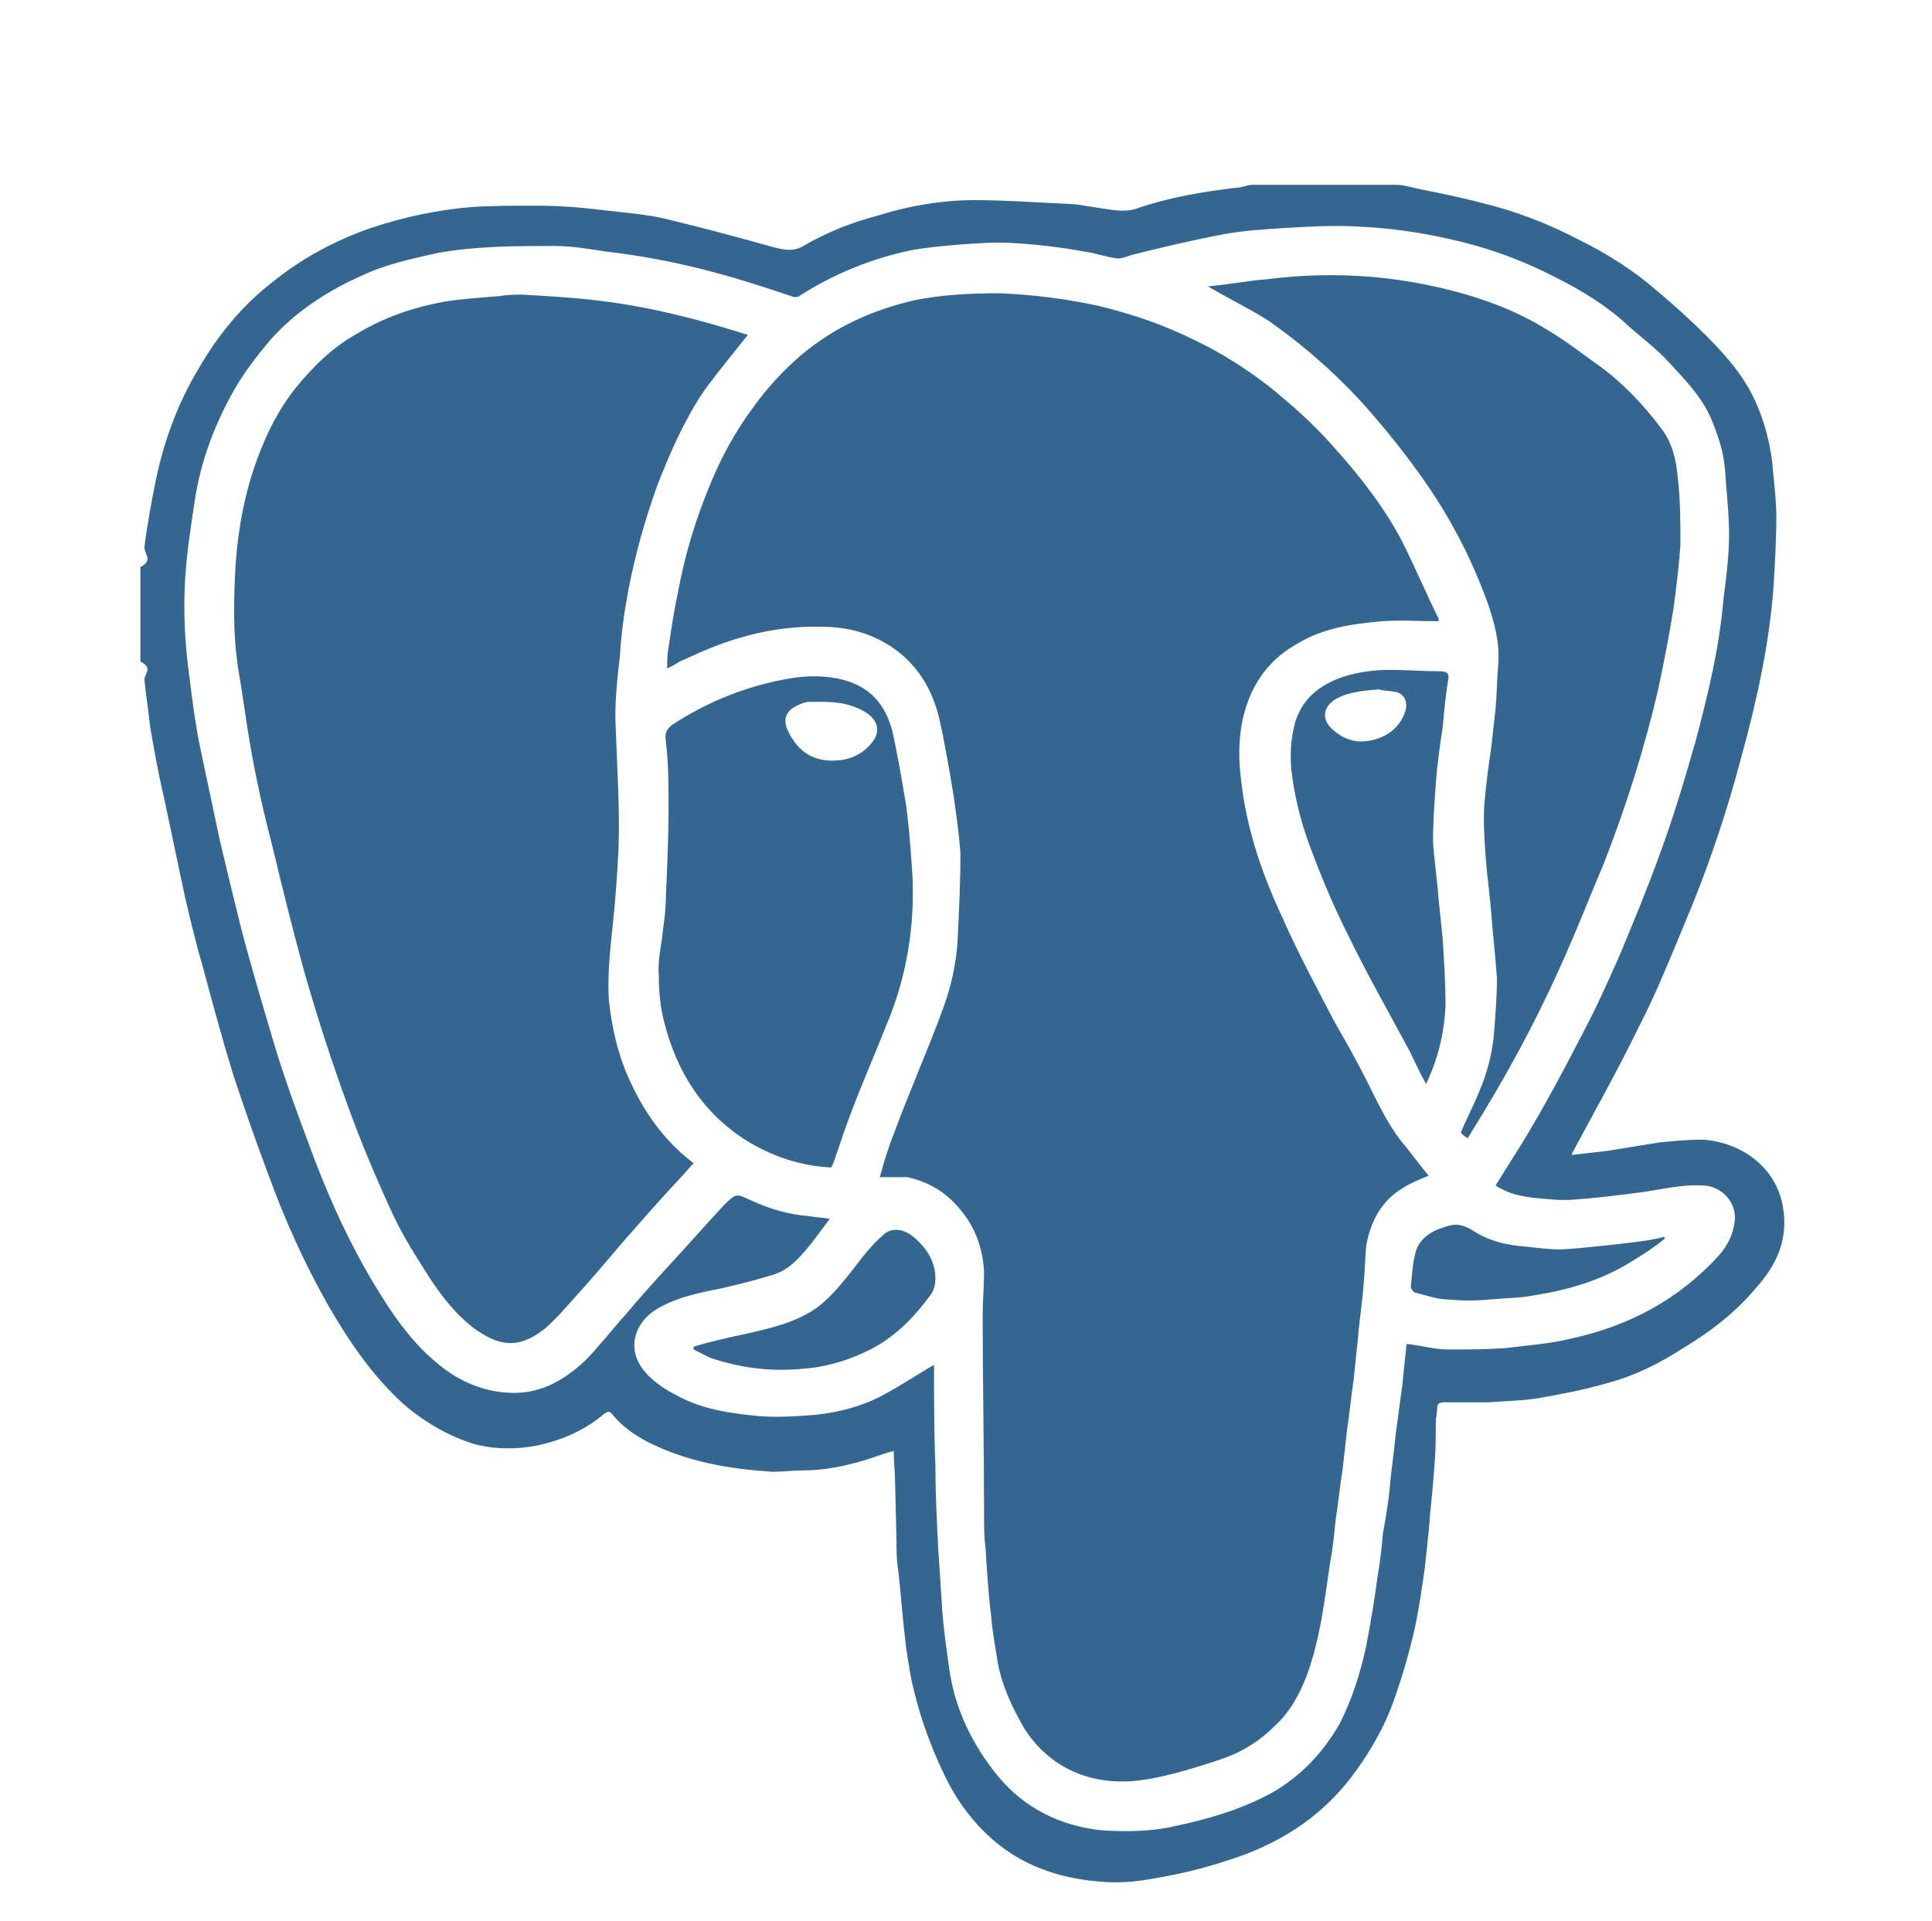 <?xml version="1.0" encoding="utf-8"?>
<!-- Generator: Adobe Illustrator 22.1.0, SVG Export Plug-In . SVG Version: 6.00 Build 0)  -->
<svg version="1.1" id="Layer_1" xmlns="http://www.w3.org/2000/svg" xmlns:xlink="http://www.w3.org/1999/xlink" x="0px" y="0px"
	 viewBox="0 0 139 138.2" style="enable-background:new 0 0 139 138.2;" xml:space="preserve">
<style type="text/css">
	.st0{fill:#336791;}
</style>
<path class="st0" d="M128.3,87c-0.4-2.9-2.9-4.8-5.8-5c-1,0-2.1,0.1-3.1,0.2c-1.2,0.2-2.5,0.4-3.7,0.6c-0.9,0.1-1.7,0.2-2.6,0.3
	l0-0.1c1.6-3,3.3-6,4.8-9.1c1.2-2.3,2.2-4.8,3.2-7.2c1.7-4,3.1-8.1,4.2-12.3c1.1-4,2-8.1,2.3-12.2c0.1-1.7,0.2-3.3,0.2-5
	c0-1.3-0.2-2.7-0.3-4c-0.2-1.5-0.6-3-1.2-4.3c-0.8-1.8-2.1-3.3-3.5-4.7c-1.1-1.1-2.3-2.2-3.5-3.2c-1.7-1.5-3.6-2.7-5.6-3.7
	c-2.3-1.2-4.6-2.1-7.1-2.7c-1.5-0.4-3-0.7-4.5-1c-0.5-0.1-1.1-0.3-1.6-0.3H90.1c-0.4,0-0.7,0.2-1.1,0.2c-2.5,0.3-4.9,0.7-7.2,1.5
	c-0.9,0.3-1.7,0.1-2.5,0c-0.6-0.1-1.3-0.2-1.9-0.3c-2.4-0.1-4.9-0.3-7.3-0.3c-2.3,0-4.7,0.4-6.9,1.1c-1.9,0.5-3.7,1.2-5.4,2.2
	c-0.7,0.4-1.3,0.3-2.1,0.1c-2.5-0.7-5.1-1.4-7.6-2c-1.6-0.4-3.2-0.5-4.9-0.7c-1.6-0.2-3.1-0.3-4.7-0.3c-1.5,0-3.1,0-4.6,0.1
	c-2.4,0.2-4.8,0.7-7.2,1.5c-2.6,0.9-5,2.2-7.1,3.9c-2.2,1.7-3.9,3.8-5.3,6.2c-1.5,2.5-2.5,5.2-3.1,8.1c-0.3,1.5-0.6,3.1-0.8,4.7
	c-0.1,0.5,0.7,1-0.3,1.5v6.8c1,0.5,0.2,0.9,0.3,1.4c0.1,1.1,0.3,2.2,0.4,3.3c0.3,1.7,0.6,3.4,1,5.1c0.5,2.4,1,4.7,1.5,7.1
	c0.4,1.7,0.8,3.4,1.3,5.1c0.7,2.6,1.4,5.2,2.2,7.8c0.8,2.4,1.6,4.7,2.5,7.1c1.2,3.3,2.6,6.4,4.3,9.4c1.5,2.6,3.2,5.1,5.4,7.1
	c1.5,1.3,3.2,2.3,5.1,2.9c1.5,0.4,3.1,0.4,4.6,0.1c1.8-0.4,3.4-1.1,4.8-2.3c0.2-0.1,0.3-0.2,0.5,0c0.7,0.9,1.7,1.6,2.7,2.1
	c2.8,1.4,5.8,1.9,8.9,2.1c0.7,0,1.5-0.1,2.2-0.1c1.5,0,2.9-0.3,4.3-0.7c0.7-0.2,1.4-0.5,2.2-0.7c0,0.8,0.1,1.6,0.1,2.3l0.1,4.2
	c0,0.6,0,1.3,0.1,1.9c0.2,1.6,0.3,3.3,0.5,4.9c0.1,1.1,0.3,2.2,0.5,3.3c0.5,2.2,1.2,4.3,2.2,6.4c0.9,2,2.2,3.8,3.9,5.2
	c2.2,1.8,4.8,2.6,7.6,2.8c1.2,0.1,2.4,0,3.5-0.2c1.8-0.3,3.6-0.7,5.4-1.3c3.6-1.1,6.7-3,9-6c1.3-1.7,2.4-3.6,3.1-5.6
	c0.6-1.7,1.1-3.4,1.5-5.2c0.3-1.4,0.5-2.8,0.7-4.2c0.1-0.9,0.2-1.9,0.3-2.8c0.1-1.5,0.3-3,0.4-4.6c0.1-1.1,0.1-2.1,0.1-3.2
	c0-0.3,0.1-0.6,0.1-1c0-0.3,0.2-0.4,0.5-0.4c1.1,0,2.1,0,3.2,0c1.2-0.1,2.4-0.1,3.6-0.3c1.7-0.3,3.3-0.6,5-1.1
	c1.9-0.5,3.7-1.4,5.4-2.5c2-1.2,3.8-2.6,5.3-4.4C128,90.8,128.6,89,128.3,87L128.3,87z M124.8,87.9c-0.1,0.9-0.5,1.7-1.1,2.4
	c-2.9,3.2-6.5,5.1-10.6,6c-1.6,0.4-3.2,0.5-4.8,0.7c-1.4,0.1-2.7,0.1-4.1,0.1c-1,0-2-0.3-3-0.4c-0.1,0.9-0.2,1.9-0.3,2.9l-0.5,3.7
	c-0.1,1.2-0.3,2.4-0.4,3.6c-0.1,1.2-0.3,2.3-0.5,3.4c-0.1,1.1-0.2,2.1-0.4,3.2c-0.2,1.6-0.5,3.3-0.8,4.9c-0.4,1.9-1,3.8-1.9,5.6
	c-1.2,2.1-2.8,3.8-4.9,5c-2.2,1.2-4.6,1.9-7,2.4c-1.7,0.4-3.5,0.4-5.2,0.3c-3-0.3-5.6-1.6-7.5-3.9c-1.8-2.2-3.1-4.8-3.5-7.7
	c-0.2-1.4-0.4-2.8-0.5-4.1c-0.1-1.5-0.2-3.1-0.3-4.6c-0.1-2-0.2-3.9-0.2-5.9c-0.1-2.4-0.1-4.8-0.1-7.2l0-0.1
	c-1.2,0.7-2.4,1.5-3.7,2.2c-1.5,0.8-3.1,1.2-4.8,1.4c-1.3,0.1-2.7,0.2-4,0.1c-2.2-0.2-4.3-0.5-6.2-1.6c-0.8-0.4-1.6-1-2.1-1.6
	C45,97.1,45.6,95,47.6,94c1.3-0.7,2.8-1,4.3-1.3c1.3-0.3,2.5-0.6,3.8-1c1.2-0.4,2-1.4,2.8-2.4l1.2-1.6c-0.5-0.1-1-0.1-1.5-0.2
	c-1.4-0.1-2.8-0.5-4.1-1.1c-1.1-0.5-1.1-0.6-2,0.3c-1.4,1.5-2.7,3-4.1,4.5c-1,1.1-2,2.2-3,3.4c-1,1.1-1.9,2.3-2.9,3.3
	c-1.6,1.5-3.4,2.5-5.7,2.3c-1.4-0.1-2.8-0.6-4-1.4c-2.5-1.7-4.1-4.1-5.6-6.6c-1.9-3.2-3.4-6.6-4.7-10.2c-0.9-2.4-1.8-4.9-2.5-7.3
	c-0.8-2.7-1.6-5.4-2.3-8.1c-0.5-2-1-4.1-1.5-6.2c-0.5-2.4-1-4.7-1.5-7.1c-0.3-1.6-0.5-3.2-0.7-4.8c-0.3-2.2-0.4-4.4-0.3-6.5
	c0.1-2,0.4-3.9,0.7-5.9c0.4-2.7,1.3-5.2,2.6-7.6c0.8-1.5,1.8-2.8,2.9-4.1c1.8-2,4.1-3.5,6.6-4.6c1.7-0.8,3.6-1.2,5.4-1.6
	c2.8-0.5,5.6-0.5,8.4-0.5c1.2,0,2.4,0.2,3.7,0.4c2.6,0.3,5.2,0.8,7.8,1.5c1.9,0.5,3.7,1.1,5.5,1.7c0.2,0.1,0.5,0.1,0.6,0
	c2.5-1.6,5.2-2.7,8.1-3.3c1.1-0.2,2.2-0.3,3.4-0.4c1.4-0.1,2.7-0.2,4.1-0.1c1.6,0.1,3.3,0.3,4.9,0.6c0.8,0.1,1.6,0.4,2.4,0.5
	c0.4,0,0.8-0.2,1.2-0.3c2-0.5,4.1-1,6.2-1.4c1.5-0.3,3.1-0.4,4.7-0.5c1.7-0.1,3.5-0.2,5.2-0.1c2.2,0.1,4.4,0.4,6.6,0.9
	c2.7,0.6,5.2,1.5,7.7,2.8c1.8,0.9,3.6,2,5.1,3.4c1,0.9,2.1,1.7,3,2.7c1.1,1.2,2.3,2.4,3,4c0.5,1.2,0.9,2.4,1,3.6
	c0.1,1.6,0.3,3.2,0.3,4.8c0,1.5-0.2,3-0.4,4.6c-0.3,3.5-1.1,6.8-2,10.2c-0.8,2.8-1.6,5.5-2.6,8.2c-0.9,2.5-1.9,4.9-2.9,7.3
	c-0.8,1.8-1.6,3.6-2.5,5.3c-1.7,3.3-3.4,6.5-5.4,9.6c-0.3,0.5-0.7,1.1-1,1.6c0.9,0.6,1.9,0.8,2.9,0.9c1,0.1,1.9,0.2,2.9,0.1
	c1.5-0.1,3-0.3,4.6-0.5c1.5-0.2,3-0.6,4.5-0.5C123.8,85.3,125,86.5,124.8,87.9L124.8,87.9z M102.8,84.6c-0.7-0.8-1.3-1.7-2-2.5
	c-1-1.3-1.7-2.8-2.5-4.4c-0.7-1.4-1.5-2.8-2.3-4.2c-1.3-2.5-2.6-4.9-3.7-7.4c-1.5-3.2-2.6-6.4-3-9.9c-0.2-1.5-0.2-3,0.1-4.4
	c0.5-2.3,1.7-4.2,3.8-5.4c1.9-1.2,4-1.5,6.2-1.7c1.4-0.1,2.7,0,4.1,0l0-0.2c-0.9-1.8-1.7-3.7-2.6-5.5c-1.3-2.5-3.1-4.8-5-6.9
	c-1.4-1.6-3-3-4.6-4.3c-1.7-1.3-3.4-2.4-5.3-3.3c-2.2-1.1-4.5-1.9-7-2.5c-2.3-0.5-4.7-0.8-7.1-0.9c-2,0-4.1,0.1-6.1,0.5
	c-3,0.7-5.7,1.9-8.1,3.9c-1.3,1.1-2.5,2.4-3.5,3.8c-1.2,1.6-2.2,3.4-3,5.3c-1.1,2.6-1.9,5.2-2.4,7.9c-0.3,1.4-0.5,2.7-0.7,4.1
	c-0.1,0.5-0.1,1-0.1,1.5c0.4-0.2,0.6-0.3,0.9-0.5l0.9-0.4c3-1.4,6.1-2.2,9.4-2.1c1.4,0,2.8,0.3,4,0.9c2.4,1.2,3.8,3.2,4.4,5.8
	c0.4,1.8,0.7,3.6,1,5.4c0.2,1.4,0.4,2.8,0.5,4.2c0,2.1-0.1,4.1-0.2,6.2c-0.1,1.8-0.5,3.5-1.1,5.1c-1.1,3-2.4,5.9-3.5,8.9
	c-0.4,1-0.7,2-1,3.1c0.6,0,1,0,1.5,0c0.2,0,0.4,0,0.5,0c1.3,0.3,2.5,0.9,3.5,2c1.3,1.4,1.9,3,2,4.8c0,1-0.1,2.1-0.1,3.1
	c0,4.8,0.1,9.6,0.1,14.4c0,0.8,0,1.6,0.1,2.3c0.1,1.6,0.2,3.3,0.4,4.9c0.1,1.2,0.3,2.3,0.5,3.5c0.3,1.6,1,3.1,1.8,4.5
	c0.7,1.2,1.7,2.2,2.9,2.9c2.1,1.2,4.4,1.3,6.7,0.8c1.5-0.3,3.1-0.8,4.6-1.3c1.5-0.5,2.8-1.3,3.9-2.4c1.1-1,1.8-2.3,2.3-3.6
	c1-2.7,1.3-5.5,1.7-8.2c0.2-1,0.3-2.1,0.4-3.1c0.2-1.2,0.3-2.4,0.5-3.6c0.1-0.9,0.2-1.8,0.3-2.7c0.2-1.3,0.3-2.5,0.5-3.8
	c0.1-1,0.2-2,0.3-2.9c0.1-1.3,0.3-2.5,0.4-3.8c0.1-1,0.1-1.9,0.2-2.9c0.3-1.7,1.1-3.2,2.6-4.1c0.6-0.4,1.4-0.7,2.1-1L102.8,84.6
	L102.8,84.6z M45.2,77.5c-0.8-1.8-1.2-3.7-1.4-5.6c-0.1-1.8,0.1-3.6,0.3-5.5c0.2-1.8,0.3-3.5,0.4-5.3c0.1-2.9-0.1-5.8-0.2-8.7
	c-0.1-1.7,0.1-3.5,0.3-5.2c0.1-1.6,0.3-3.1,0.6-4.7c0.5-2.6,1.2-5.1,2.1-7.6c0.9-2.3,1.9-4.6,3.3-6.7c1-1.4,2.1-2.7,3.2-4.1
	l-0.3-0.1c-3.5-1.1-7.1-2-10.7-2.4c-1.7-0.2-3.5-0.3-5.2-0.4c-0.5,0-1.1,0-1.6,0.1c-1.3,0.1-2.7,0.2-4,0.4c-2.2,0.4-4.3,1.1-6.3,2.3
	c-1.8,1-3.2,2.4-4.5,4c-1.4,1.8-2.3,3.8-3,5.9c-0.8,2.5-1.2,5.1-1.3,7.7c-0.1,2.3-0.1,4.6,0.3,6.9c0.3,1.7,0.5,3.4,0.8,5.1
	c0.4,2.3,0.9,4.6,1.5,6.9c0.8,3.3,1.6,6.6,2.5,9.8c0.9,3.1,1.9,6.2,3,9.2c0.9,2.5,1.9,4.9,3,7.3c0.7,1.6,1.6,3.1,2.5,4.5
	c1,1.6,2,3,3.5,4.2c1.9,1.4,3.3,1.6,5.2,0.1c0.8-0.7,1.5-1.5,2.2-2.3c1.1-1.2,2.2-2.5,3.3-3.8c1.4-1.6,2.8-3.2,4.3-4.8
	c0.3-0.3,0.6-0.7,0.9-1l-0.5-0.4C47.6,81.8,46.2,79.8,45.2,77.5z M98.9,30c1.2,1.4,2.3,2.8,3.3,4.2c2,2.8,3.6,5.8,4.8,9.1
	c0.5,1.4,0.9,2.9,0.8,4.4c-0.1,1.1-0.1,2.2-0.2,3.3c-0.1,0.9-0.2,1.8-0.3,2.7c-0.2,1.4-0.4,2.8-0.5,4.1c-0.1,1.3,0,2.6,0.1,4
	c0.1,1.3,0.3,2.7,0.4,4c0.1,1.5,0.3,3,0.4,4.6c0,1.2-0.1,2.5-0.2,3.8c-0.1,1.5-0.5,3-1.1,4.4c-0.4,1-0.9,1.9-1.3,2.9l0.2,0.2
	l0.3,0.2l0.3-0.5c2.3-3.7,4.4-7.5,6.2-11.5c1.2-2.6,2.2-5.2,3.3-7.8c1.6-4.1,2.9-8.2,3.9-12.5c0.4-1.9,0.8-3.9,1.1-5.8
	c0.2-1.5,0.4-3.1,0.5-4.6c0-1.6,0-3.3-0.2-4.9c-0.1-1.2-0.4-2.5-1.2-3.5c-1.2-1.6-2.6-3.1-4.2-4.3c-1.4-1-2.8-2.1-4.2-2.9
	c-2.3-1.4-4.9-2.3-7.5-2.9c-2.6-0.6-5.2-0.9-7.8-0.9c-1.6,0-3.1,0.1-4.7,0.3c-1.4,0.1-2.8,0.4-4.2,0.5c1.5,0.9,3,1.6,4.4,2.5
	C94,25,96.6,27.3,98.9,30L98.9,30z M60.3,82.7c1-3.1,2.3-6,3.5-9c1-2.4,1.6-4.9,1.8-7.5c0.1-1.3,0.1-2.6,0-3.9
	c-0.1-1.4-0.2-2.8-0.4-4.3c-0.3-1.8-0.6-3.6-1-5.4c-0.5-1.9-1.6-3.2-3.6-3.7c-1.2-0.3-2.4-0.3-3.7-0.1c-3,0.5-5.8,1.6-8.3,3.2
	c-0.5,0.3-0.8,0.6-0.7,1.3c0.2,1.6,0.2,3.2,0.2,4.7c0,2.2-0.1,4.5-0.2,6.7c0,0.7-0.1,1.5-0.2,2.2c-0.1,1.1-0.4,2.2-0.3,3.3
	c0,1.1,0.1,2.3,0.4,3.4c0.9,3.5,2.7,6.4,5.8,8.4c1.9,1.2,4,1.9,6.2,2C60,83.7,60.1,83.2,60.3,82.7z M56.7,52.6
	c-0.4-0.8-0.2-1.5,0.8-1.9c0.2-0.1,0.5-0.2,0.7-0.2c0.3,0,0.7,0,1,0c1.2,0,2.3,0.2,3.3,0.9c0.6,0.5,0.8,1.1,0.4,1.8
	c-0.6,0.9-1.5,1.4-2.5,1.5C58.6,54.9,57.4,54.1,56.7,52.6z M103.8,52.3c0.1-1.1,0.2-2.3,0.4-3.4c0.1-0.5-0.2-0.6-0.6-0.6
	c-1.2,0-2.4-0.1-3.6-0.1c-1.3,0-2.7,0.2-3.9,0.7c-1.4,0.6-2.4,1.5-2.9,3c-0.3,1.1-0.4,2.2-0.3,3.4c0.2,1.8,0.6,3.5,1.2,5.2
	c0.8,2.2,1.7,4.4,2.8,6.6c1.4,2.9,3,5.7,4.5,8.5c0.4,0.8,0.7,1.5,1.2,2.4c0.9-1.9,1.3-3.7,1.4-5.6c0-1.6-0.1-3.2-0.2-4.8
	c-0.1-1-0.2-2-0.3-2.9c-0.1-1.4-0.3-2.7-0.4-4.1c0-1.4,0.1-2.8,0.2-4.2C103.4,55,103.6,53.6,103.8,52.3L103.8,52.3z M101.1,51.2
	c-0.4,1.2-1.4,1.9-2.6,2.1c-1.1,0.2-2.1-0.2-2.9-1.1c-0.5-0.7-0.3-1.4,0.5-1.9c0.9-0.5,1.9-0.6,3.1-0.7c0.3,0.1,0.8,0.1,1.3,0.2
	C101.1,50,101.3,50.6,101.1,51.2z M65.6,88.9c-0.7-0.5-1.5-0.6-2.1,0c-0.8,0.7-1.5,1.6-2.1,2.4c-0.8,1-1.5,1.9-2.5,2.7
	c-1.5,1.1-3.2,1.5-4.9,1.9c-1.4,0.3-2.8,0.6-4.1,1l0,0.2c0.4,0.2,0.8,0.4,1.2,0.6c2.1,0.7,4.2,1,6.5,0.8c1.6-0.1,3.1-0.5,4.6-1.2
	c2-0.9,3.5-2.4,4.8-4.2c0.2-0.3,0.3-0.7,0.3-1.1C67.3,90.7,66.6,89.7,65.6,88.9z M117.4,89.4c-1.7,0.2-3.4,0.4-5.1,0.5
	c-0.8,0-1.6-0.1-2.5-0.2c-1.4-0.1-2.7-0.4-3.9-1.2c-0.7-0.4-1.2-0.5-2-0.2c-1,0.3-1.9,0.9-2.1,2c-0.2,0.8-0.2,1.5-0.3,2.3
	c0,0.1,0.2,0.4,0.3,0.4c0.8,0.2,1.6,0.5,2.4,0.5c1,0.1,2,0.1,3,0c1.1-0.1,2.2-0.1,3.2-0.3c2.5-0.4,4.9-1.1,7.1-2.5
	c0.8-0.5,1.6-1,2.3-1.6l-0.1-0.1C119,89.2,118.2,89.3,117.4,89.4z"/>
</svg>
